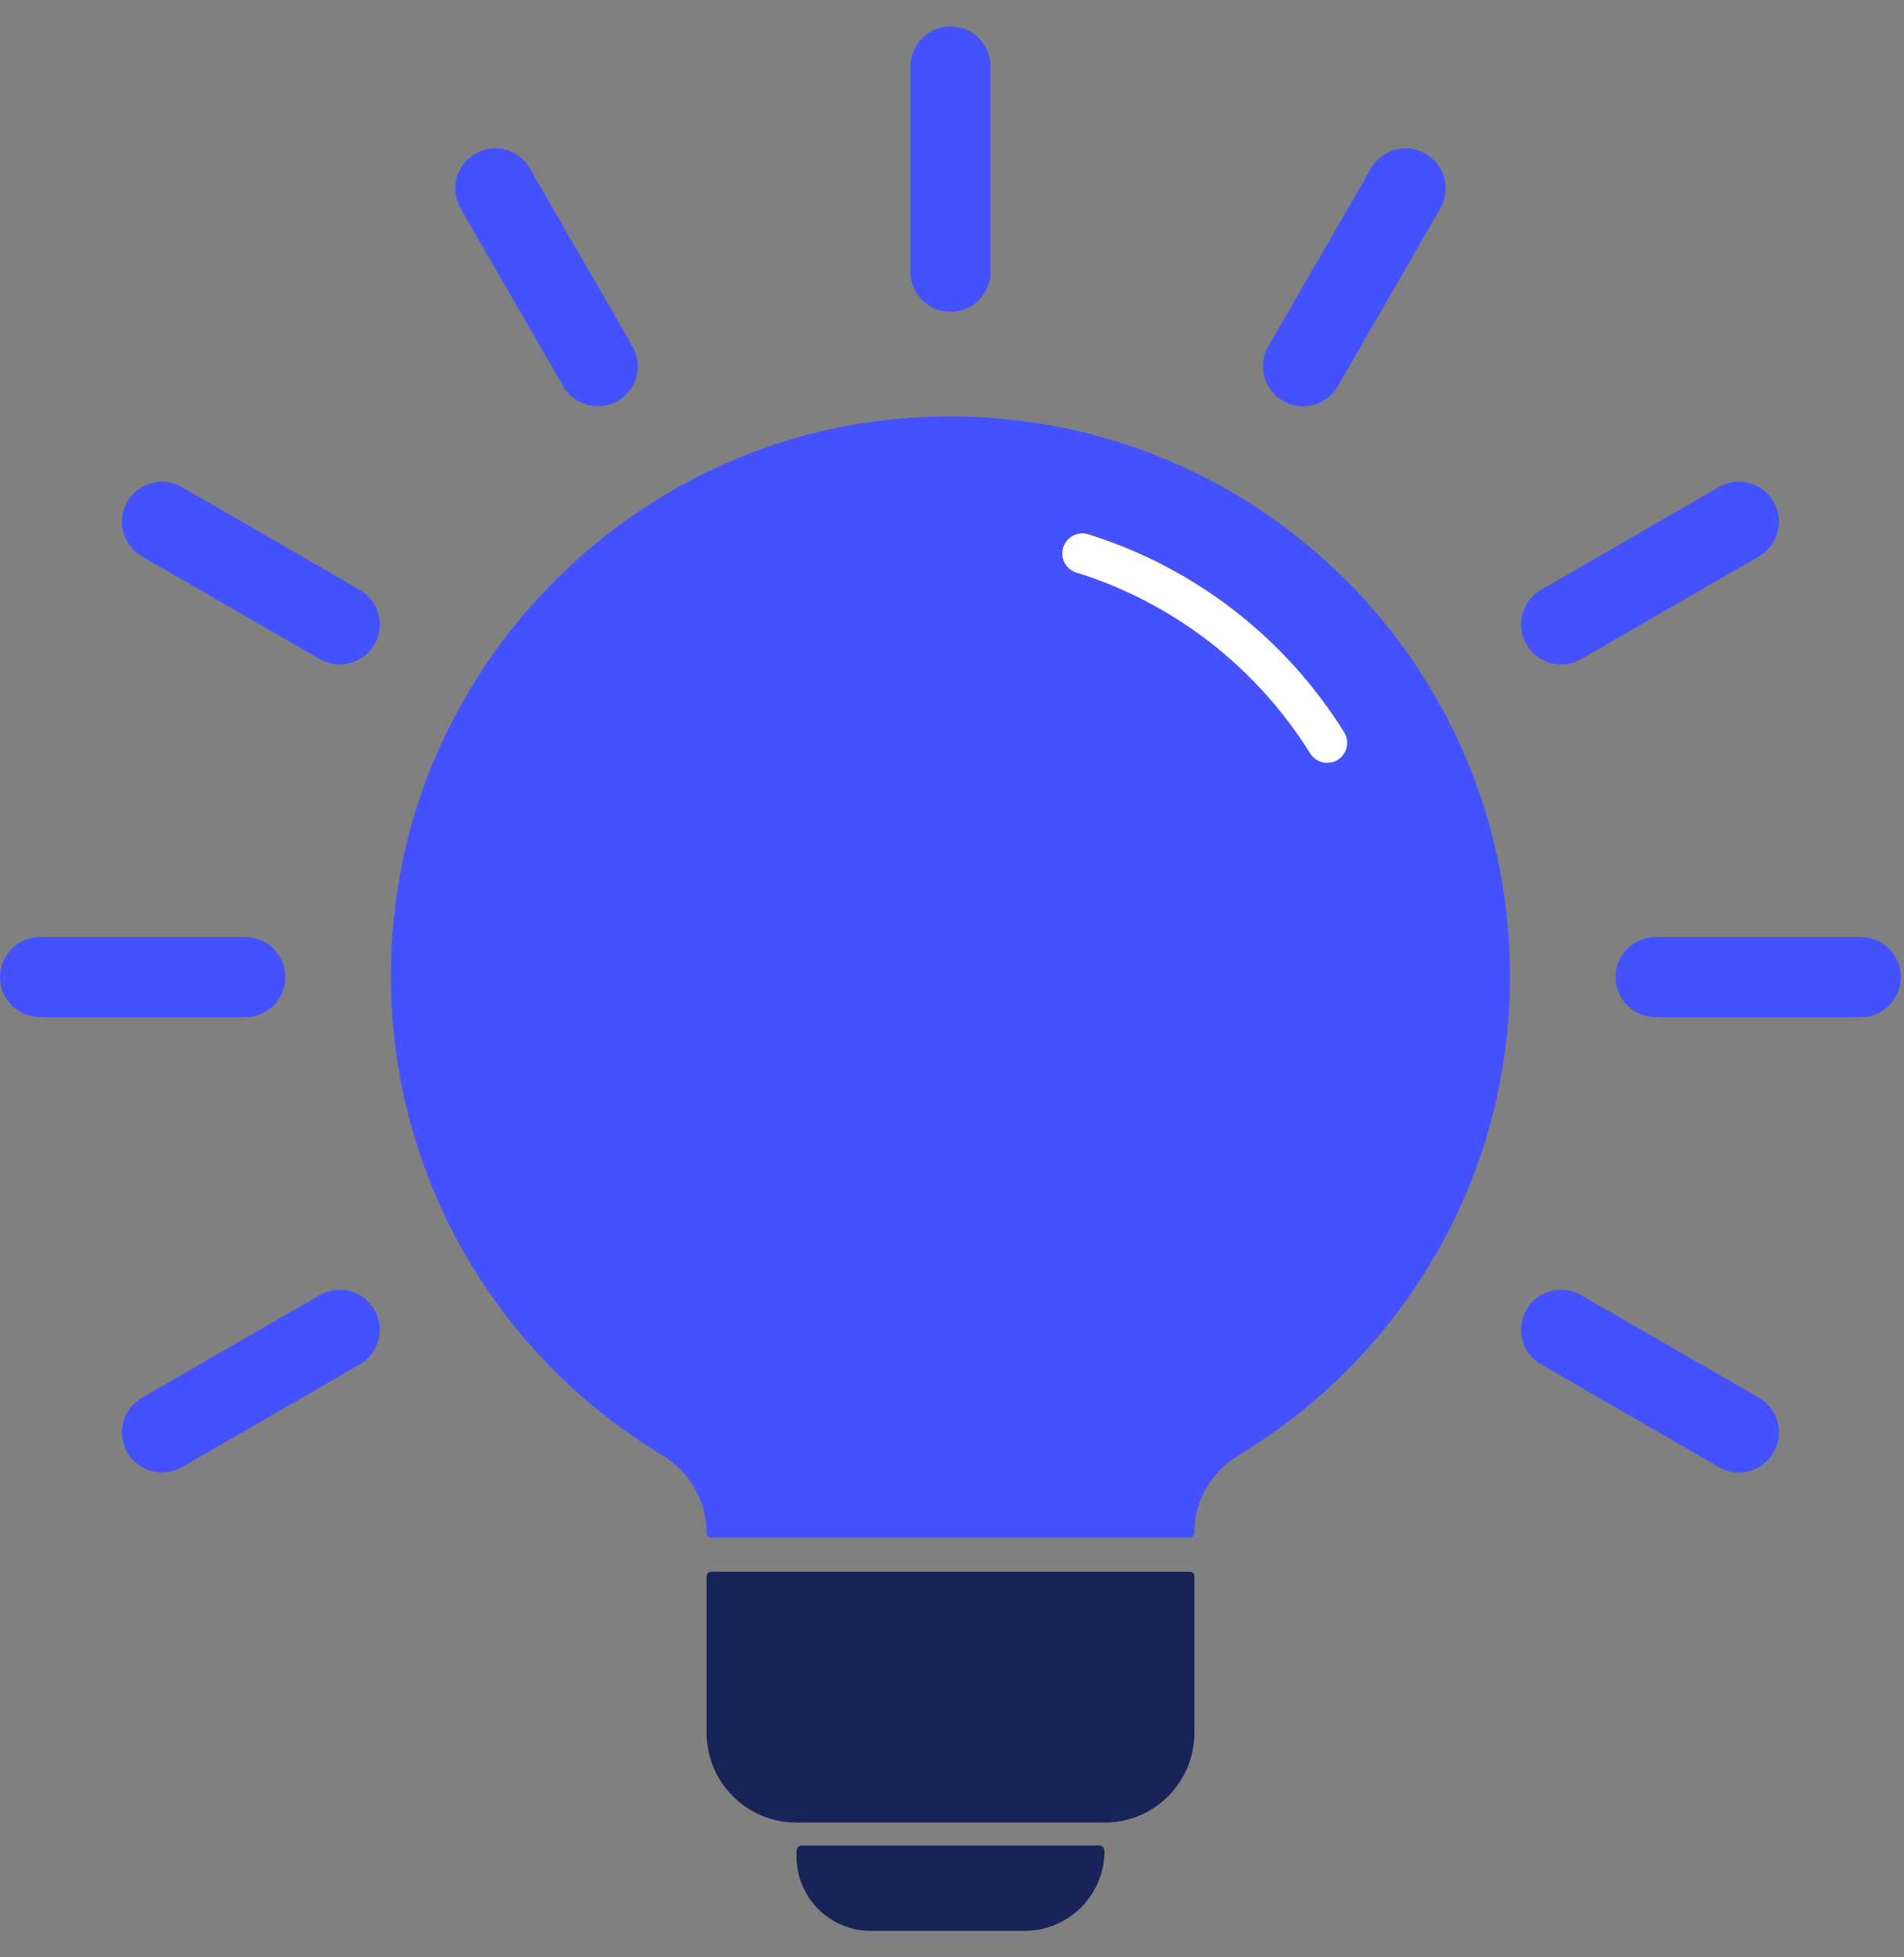 <svg width="36" height="37" viewBox="0 0 36 37" fill="none" xmlns="http://www.w3.org/2000/svg">
<rect x="0" y="0" width="36" height="37" fill="#808080" stroke="none"/>
<path d="M17.971 0.5C17.553 0.5 17.215 0.838 17.215 1.256V5.138C17.215 5.556 17.553 5.895 17.971 5.895C18.389 5.895 18.728 5.556 18.728 5.138V1.256C18.728 0.838 18.389 0.5 17.971 0.5Z" fill="#4451FF"/>
<path d="M10.018 3.184C9.808 2.821 9.344 2.696 8.985 2.907C8.623 3.116 8.499 3.578 8.708 3.94L10.649 7.302C10.789 7.545 11.043 7.68 11.305 7.68C11.433 7.68 11.563 7.647 11.682 7.579C12.044 7.37 12.168 6.908 11.959 6.546L10.018 3.184Z" fill="#4451FF"/>
<path d="M6.803 11.149L3.441 9.208C3.079 8.999 2.616 9.123 2.407 9.485C2.198 9.847 2.322 10.309 2.684 10.518L6.046 12.459C6.165 12.528 6.295 12.56 6.424 12.56C6.685 12.56 6.939 12.424 7.08 12.182C7.289 11.82 7.164 11.357 6.803 11.149Z" fill="#4451FF"/>
<path d="M33.257 26.422L29.895 24.482C29.532 24.273 29.069 24.397 28.861 24.759C28.652 25.12 28.776 25.583 29.138 25.792L32.5 27.733C32.619 27.801 32.749 27.834 32.878 27.834C33.14 27.834 33.394 27.698 33.534 27.455C33.743 27.094 33.619 26.631 33.257 26.422Z" fill="#4451FF"/>
<path d="M5.395 18.47C5.395 18.052 5.056 17.714 4.638 17.714H0.756C0.338 17.714 0 18.052 0 18.47C0 18.888 0.338 19.227 0.756 19.227H4.638C5.057 19.227 5.395 18.888 5.395 18.47Z" fill="#4451FF"/>
<path d="M35.184 17.714H31.302C30.884 17.714 30.546 18.052 30.546 18.47C30.546 18.888 30.884 19.227 31.302 19.227H35.184C35.602 19.227 35.941 18.888 35.941 18.47C35.941 18.052 35.602 17.714 35.184 17.714Z" fill="#4451FF"/>
<path d="M6.046 24.482L2.684 26.422C2.322 26.631 2.198 27.094 2.407 27.456C2.547 27.699 2.802 27.834 3.063 27.834C3.191 27.834 3.321 27.801 3.441 27.733L6.803 25.792C7.164 25.583 7.289 25.121 7.08 24.759C6.871 24.395 6.405 24.273 6.046 24.482Z" fill="#4451FF"/>
<path d="M29.517 12.56C29.645 12.56 29.776 12.527 29.895 12.459L33.257 10.518C33.619 10.309 33.743 9.847 33.534 9.485C33.324 9.121 32.86 8.999 32.5 9.208L29.138 11.149C28.776 11.358 28.652 11.82 28.861 12.182C29.002 12.425 29.256 12.56 29.517 12.56Z" fill="#4451FF"/>
<path d="M26.956 2.907C26.595 2.697 26.132 2.821 25.923 3.184L23.982 6.546C23.773 6.908 23.898 7.37 24.259 7.579C24.378 7.648 24.508 7.681 24.637 7.681C24.899 7.681 25.152 7.545 25.293 7.303L27.233 3.94C27.442 3.578 27.318 3.116 26.956 2.907Z" fill="#4451FF"/>
<path d="M16.761 7.939C11.905 8.478 7.985 12.409 7.456 17.265C6.983 21.602 9.138 25.471 12.521 27.508C13.037 27.819 13.36 28.373 13.36 28.975V28.982C13.36 29.032 13.399 29.069 13.446 29.069H22.495C22.543 29.069 22.582 29.03 22.582 28.982V28.972C22.582 28.371 22.904 27.82 23.419 27.509C26.491 25.659 28.551 22.3 28.551 18.452C28.551 12.21 23.146 7.231 16.761 7.939Z" fill="#4451FF"/>
<path d="M25.093 14.421C24.968 14.421 24.844 14.357 24.772 14.242C23.754 12.607 22.184 11.393 20.352 10.823C20.153 10.761 20.041 10.549 20.103 10.35C20.164 10.151 20.377 10.036 20.576 10.1C22.582 10.724 24.299 12.053 25.414 13.842C25.524 14.019 25.47 14.252 25.293 14.364C25.23 14.402 25.162 14.421 25.093 14.421Z" fill="white"/>
<path d="M19.371 36.5H16.466C15.689 36.5 15.06 35.87 15.06 35.093V34.989C15.06 34.932 15.106 34.885 15.164 34.885H20.778C20.836 34.885 20.882 34.932 20.882 34.989C20.882 35.824 20.206 36.5 19.371 36.5Z" fill="#182358"/>
<path d="M13.36 29.799V32.755C13.36 33.693 14.121 34.453 15.059 34.453H20.884C21.822 34.453 22.583 33.693 22.583 32.755V29.799C22.583 29.75 22.543 29.71 22.494 29.71H13.449C13.4 29.71 13.36 29.75 13.36 29.799Z" fill="#182358"/>
</svg>
